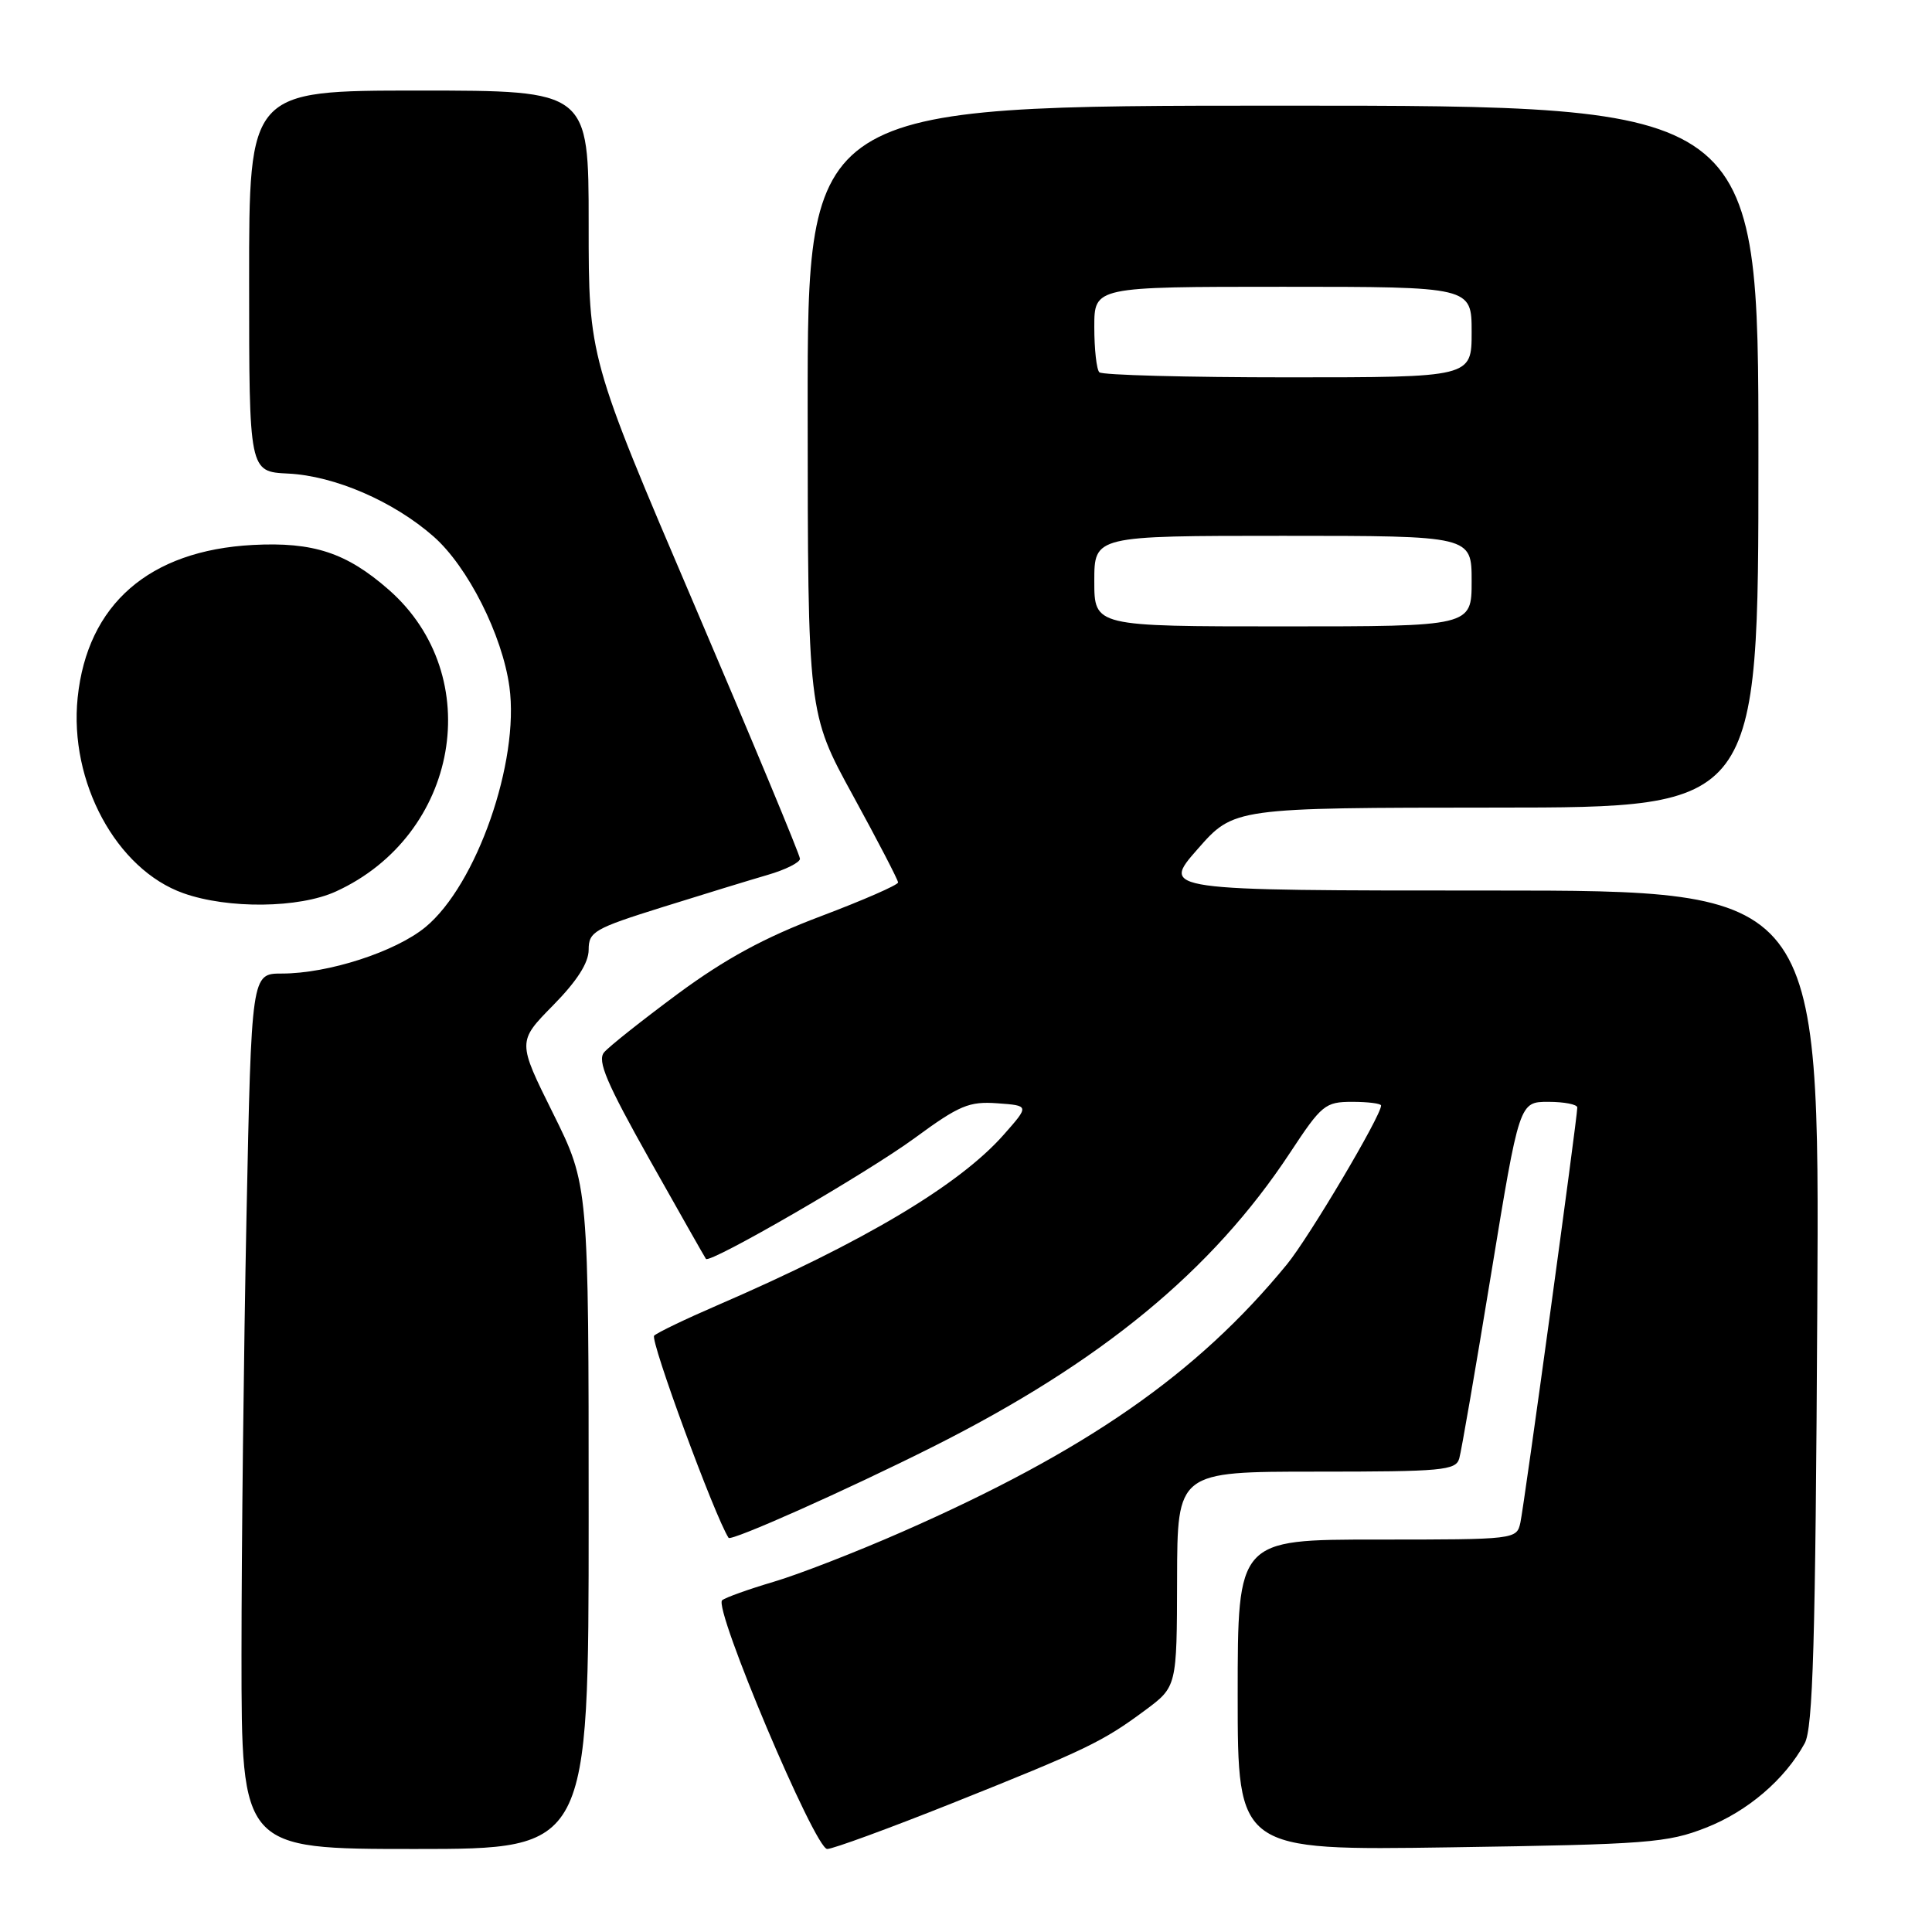 <?xml version="1.0" encoding="UTF-8" standalone="no"?>
<!DOCTYPE svg PUBLIC "-//W3C//DTD SVG 1.1//EN" "http://www.w3.org/Graphics/SVG/1.1/DTD/svg11.dtd" >
<svg xmlns="http://www.w3.org/2000/svg" xmlns:xlink="http://www.w3.org/1999/xlink" version="1.1" viewBox="0 0 256 256">
 <g >
 <path fill="currentColor"
d=" M 78.00 201.01 C 78.00 157.03 78.00 157.03 73.28 147.52 C 68.56 138.02 68.56 138.02 73.28 133.22 C 76.45 130.00 78.00 127.58 78.00 125.85 C 78.00 123.46 78.72 123.04 87.75 120.21 C 93.11 118.53 99.41 116.60 101.75 115.92 C 104.09 115.24 106.00 114.28 106.00 113.79 C 106.00 113.30 99.70 98.16 92.00 80.14 C 78.00 47.38 78.00 47.38 78.00 29.69 C 78.00 12.00 78.00 12.00 55.50 12.00 C 33.00 12.00 33.00 12.00 33.01 37.25 C 33.01 62.50 33.01 62.50 38.17 62.75 C 44.34 63.05 52.15 66.43 57.45 71.09 C 61.98 75.07 66.56 84.14 67.50 91.01 C 68.86 100.91 63.15 117.26 56.37 122.85 C 52.39 126.12 43.50 129.00 37.35 129.00 C 33.32 129.00 33.32 129.00 32.66 161.25 C 32.30 178.99 32.00 205.09 32.00 219.25 C 32.00 245.00 32.00 245.00 55.00 245.00 C 78.00 245.00 78.00 245.00 78.00 201.01 Z  M 126.16 238.94 C 143.94 231.84 146.11 230.79 151.72 226.63 C 155.94 223.50 155.94 223.50 155.97 209.25 C 156.00 195.00 156.00 195.00 174.43 195.00 C 191.13 195.00 192.91 194.84 193.36 193.25 C 193.64 192.29 195.54 181.26 197.59 168.75 C 201.32 146.00 201.32 146.00 205.16 146.00 C 207.27 146.00 209.00 146.34 209.00 146.75 C 209.00 148.13 201.96 199.46 201.46 201.75 C 200.97 203.98 200.83 204.00 182.48 204.00 C 164.00 204.00 164.00 204.00 164.00 224.60 C 164.00 245.20 164.00 245.20 192.25 244.78 C 218.33 244.39 220.93 244.19 226.05 242.18 C 231.56 240.02 236.50 235.80 239.13 231.00 C 240.23 228.99 240.56 217.71 240.80 173.25 C 241.11 118.00 241.11 118.00 197.49 118.00 C 153.87 118.00 153.87 118.00 158.69 112.51 C 163.50 107.03 163.50 107.03 198.25 107.01 C 233.00 107.00 233.00 107.00 233.00 60.50 C 233.00 14.00 233.00 14.00 170.00 14.00 C 107.00 14.00 107.00 14.00 107.02 54.25 C 107.04 94.50 107.04 94.50 113.02 105.41 C 116.31 111.42 119.00 116.60 119.00 116.93 C 119.00 117.26 114.39 119.28 108.75 121.41 C 101.32 124.21 96.12 127.04 89.85 131.66 C 85.10 135.18 80.68 138.68 80.04 139.45 C 79.12 140.56 80.37 143.50 86.09 153.68 C 90.06 160.73 93.41 166.64 93.54 166.81 C 94.06 167.48 114.93 155.40 121.20 150.80 C 127.11 146.46 128.41 145.92 132.15 146.19 C 136.40 146.50 136.40 146.50 133.02 150.33 C 127.13 157.02 114.46 164.57 95.00 172.98 C 90.88 174.76 87.13 176.56 86.68 176.98 C 86.09 177.52 94.71 200.95 96.54 203.77 C 96.86 204.27 112.27 197.40 123.54 191.74 C 145.89 180.52 160.63 168.39 170.94 152.74 C 175.13 146.38 175.59 146.00 179.19 146.00 C 181.29 146.00 183.00 146.22 183.00 146.49 C 183.00 147.86 173.46 163.95 170.53 167.53 C 158.64 182.04 143.95 192.25 119.58 202.96 C 113.49 205.64 105.80 208.63 102.50 209.60 C 99.20 210.58 96.14 211.67 95.69 212.04 C 94.49 213.05 107.98 245.00 109.61 245.00 C 110.36 245.00 117.81 242.27 126.16 238.94 Z  M 44.50 118.13 C 60.82 110.68 64.53 89.57 51.52 78.15 C 45.92 73.24 41.53 71.79 33.50 72.21 C 19.77 72.94 11.57 80.08 10.29 92.44 C 9.14 103.60 15.42 115.21 24.31 118.36 C 30.24 120.46 39.63 120.35 44.50 118.13 Z  M 145.00 77.00 C 145.00 71.00 145.00 71.00 170.00 71.00 C 195.00 71.00 195.00 71.00 195.00 77.00 C 195.00 83.00 195.00 83.00 170.00 83.00 C 145.00 83.00 145.00 83.00 145.00 77.00 Z  M 145.67 49.33 C 145.30 48.97 145.00 46.27 145.00 43.33 C 145.00 38.00 145.00 38.00 170.00 38.00 C 195.00 38.00 195.00 38.00 195.00 44.00 C 195.00 50.00 195.00 50.00 170.67 50.00 C 157.28 50.00 146.03 49.70 145.67 49.33 Z "/>
</g>
</svg>